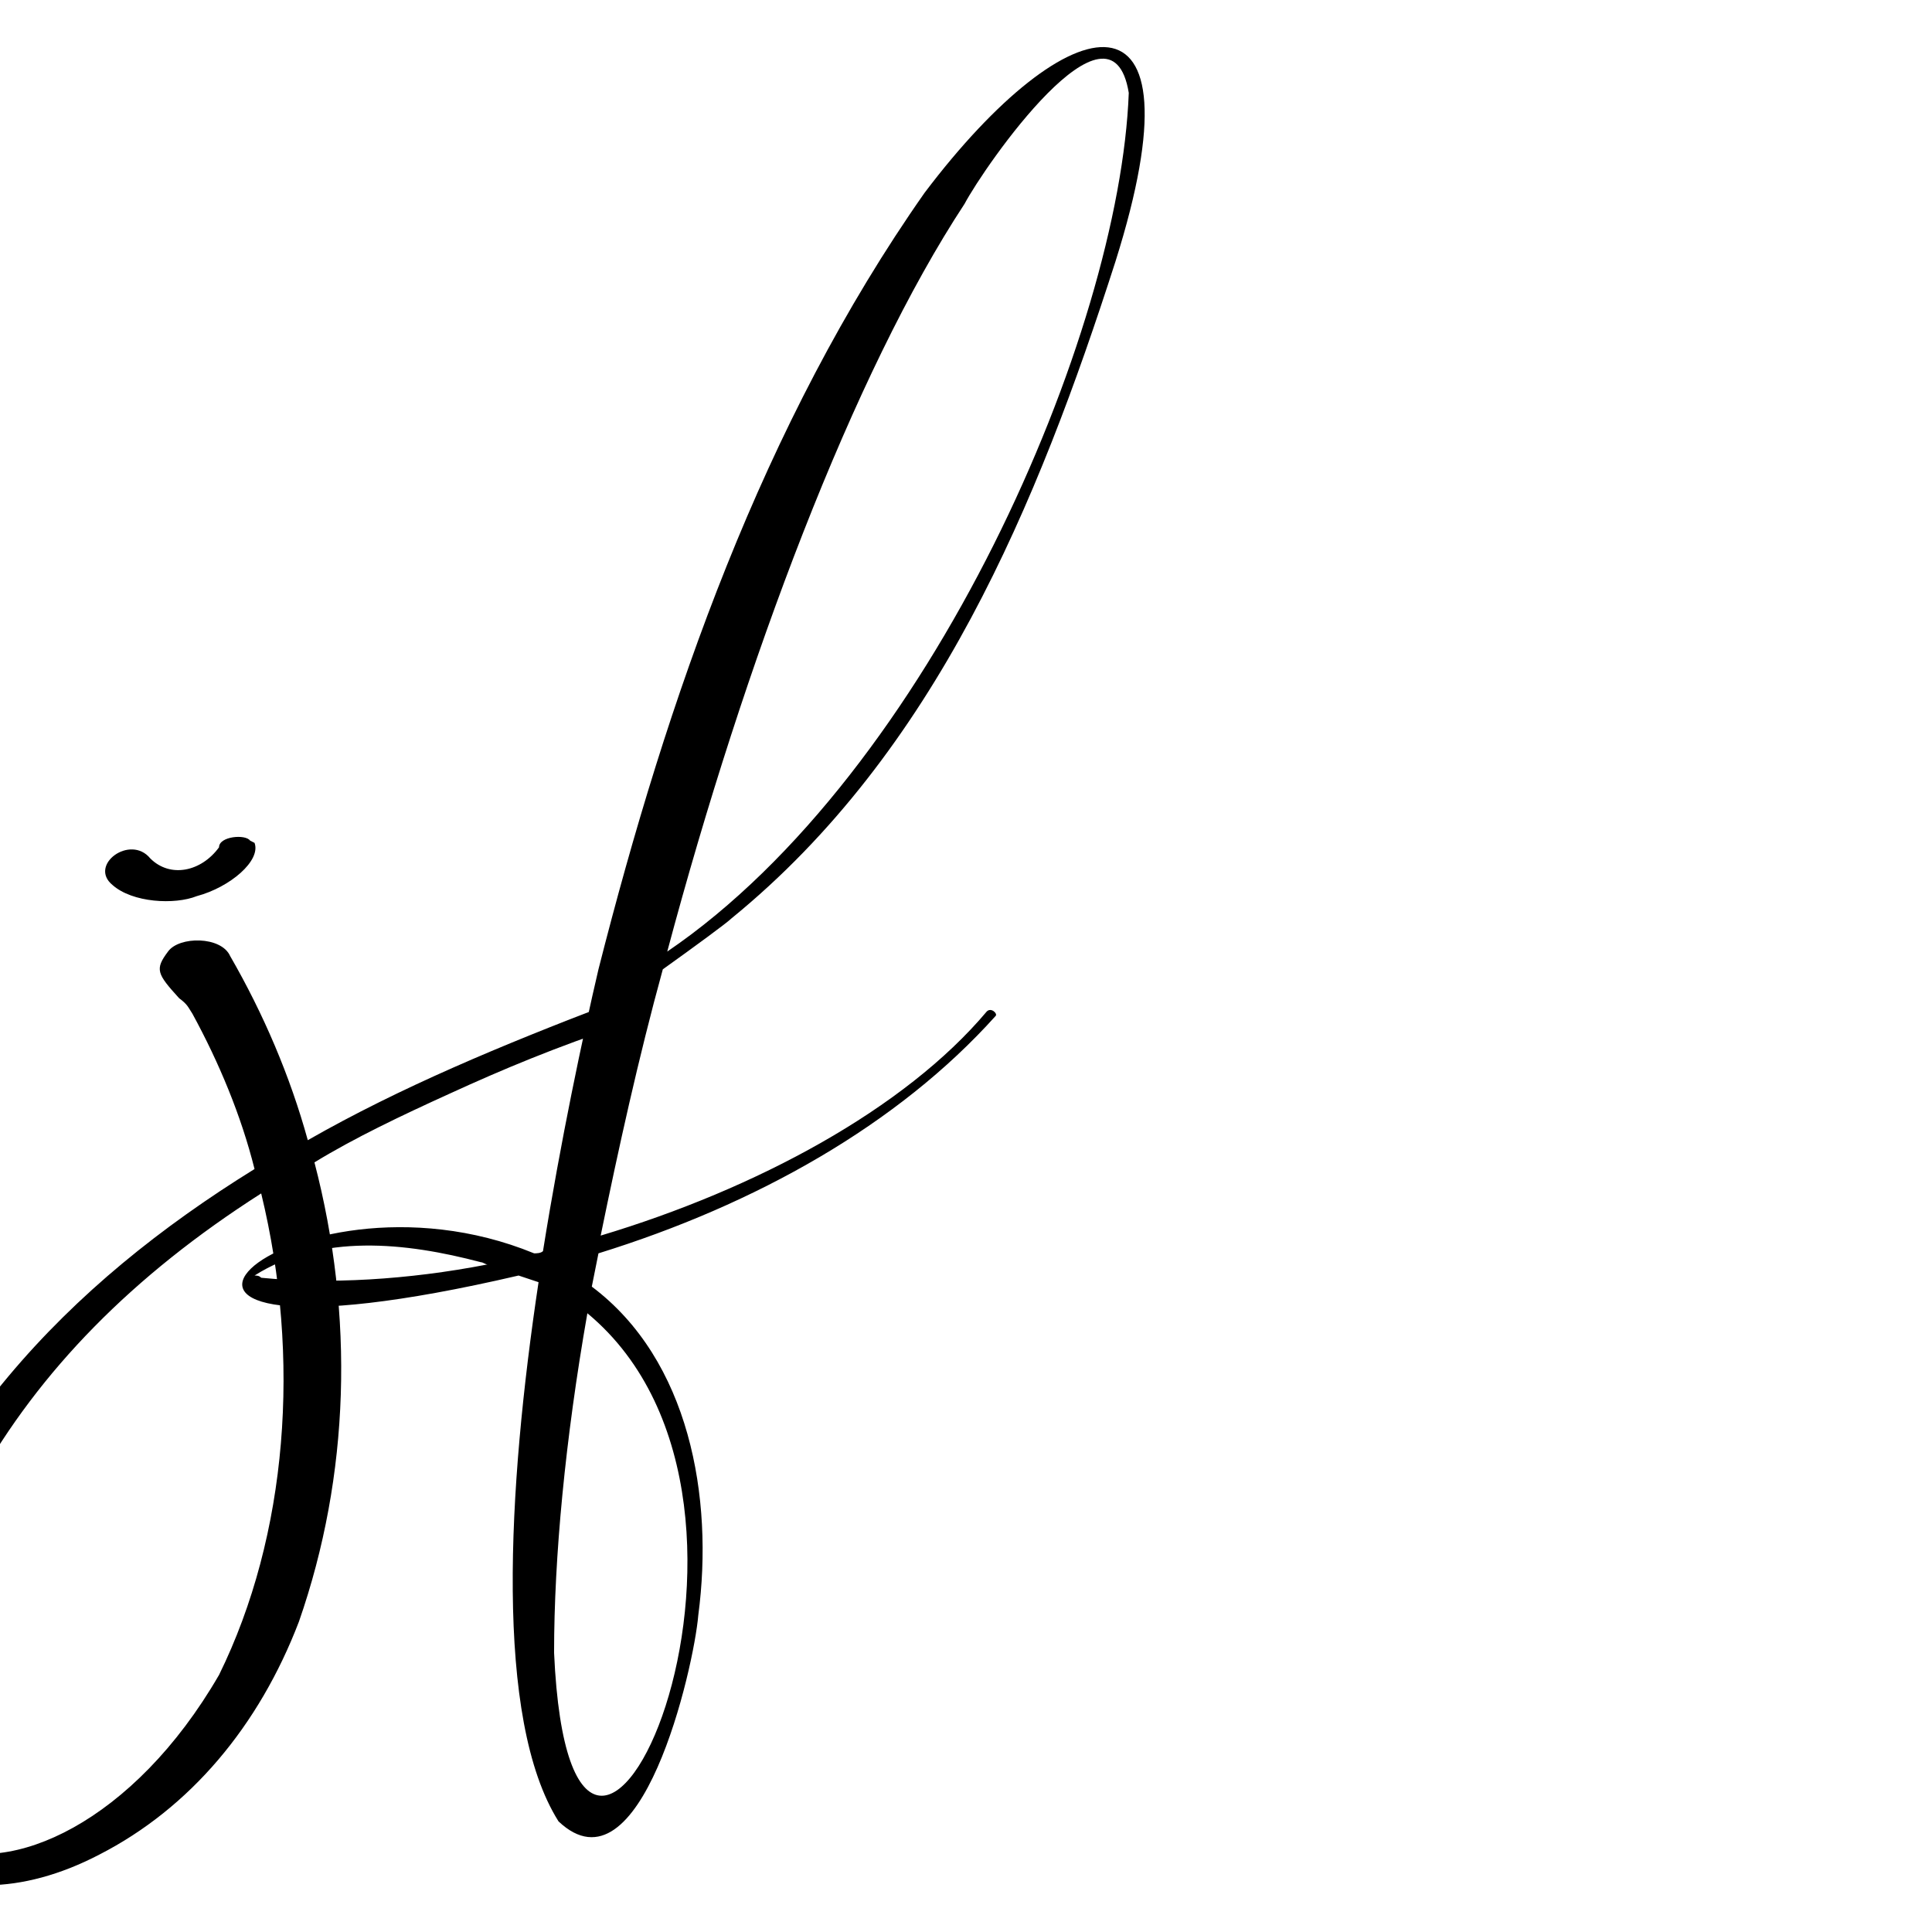 <?xml version="1.0" encoding="utf-8"?>
<!-- Generator: Adobe Illustrator 24.2.3, SVG Export Plug-In . SVG Version: 6.00 Build 0)  -->
<svg version="1.1" id="Layer_1" xmlns="http://www.w3.org/2000/svg" xmlns:xlink="http://www.w3.org/1999/xlink" x="0px" y="0px"
	 viewBox="0 0 121.9 121.9" style="enable-background:new 0 0 121.9 121.9;" xml:space="preserve">
<g>
	<path d="M7.10 55.84C8.36 56.96 11.02 57.10 12.42 56.54C14.52 55.98 16.48 54.30 16.06 53.18L15.78 53.04C15.50 52.62 13.82 52.76 13.82 53.46C12.70 55 10.74 55.42 9.48 54.16C8.22 52.62 5.56 54.58 7.10 55.84ZM38.32 63.40C31.74 65.92 25.30 68.58 19.42 71.94C18.30 67.88 16.62 63.96 14.52 60.32C13.96 59.06 11.30 59.06 10.60 60.04C9.76 61.16 9.90 61.44 11.30 62.98C11.86 63.40 11.86 63.54 12.14 63.96C13.82 67.04 15.22 70.40 16.06 73.76C4.30 81.04-5.08 90.70-9.42 105.68C-12.08 116.46-3.68 122.20 6.26 117.02C12 114.08 16.34 108.90 18.86 102.32C22.08 93.08 22.36 83 19.84 73.34C22.36 71.80 25.30 70.40 28.38 69C31.74 67.46 35.10 66.06 39.30 64.66C40.70 63.96 39.58 62.84 38.32 63.40ZM13.82 105.68C3.04 124.30-17.54 119.68-1.44 93.50C2.48 86.50 8.36 80.48 16.48 75.30C19 85.66 18.16 96.86 13.82 105.68ZM60.86 12.86C62.12 10.48 70.10-1.00 71.22 5.86C70.66 20.98 58.76 48.70 42.10 60.04C47.00 41.70 53.86 23.50 60.86 12.86ZM46.16 57.94C59.04 47.44 65.48 31.76 70.38 16.50C76.12-1.70 67.44 0.12 58.34 12.16C48.12 26.72 42.10 44.08 37.76 61.16C36.78 65.36 35.38 71.94 34.26 78.94C34.12 79.08 33.84 79.08 33.70 79.08C18.02 72.64 2.06 87.62 32.72 80.48L33.98 80.90C32.02 93.92 31.18 108.48 35.24 114.92C40.42 119.82 43.78 105.26 44.06 101.90C45.04 94.48 43.50 85.80 37.34 81.18L37.76 79.08C47.70 76 56.66 70.96 62.82 64.10C62.96 63.96 62.54 63.54 62.26 63.82C57.08 69.98 47.70 75.02 37.90 77.96C39.02 72.50 40.28 66.76 41.82 61.16C43.78 59.76 45.88 58.22 46.16 57.94ZM16.48 80.62C16.34 80.48 16.20 80.48 16.06 80.48C20.26 77.82 25.58 78.38 30.34 79.64C30.48 79.64 30.62 79.78 30.76 79.78C25.72 80.76 20.68 81.04 16.48 80.62ZM34.96 104.28C34.96 98.26 35.66 90.84 37.06 82.86C51.90 95.18 36.08 129.48 34.96 104.28Z"
		/>
</g>
</svg>
